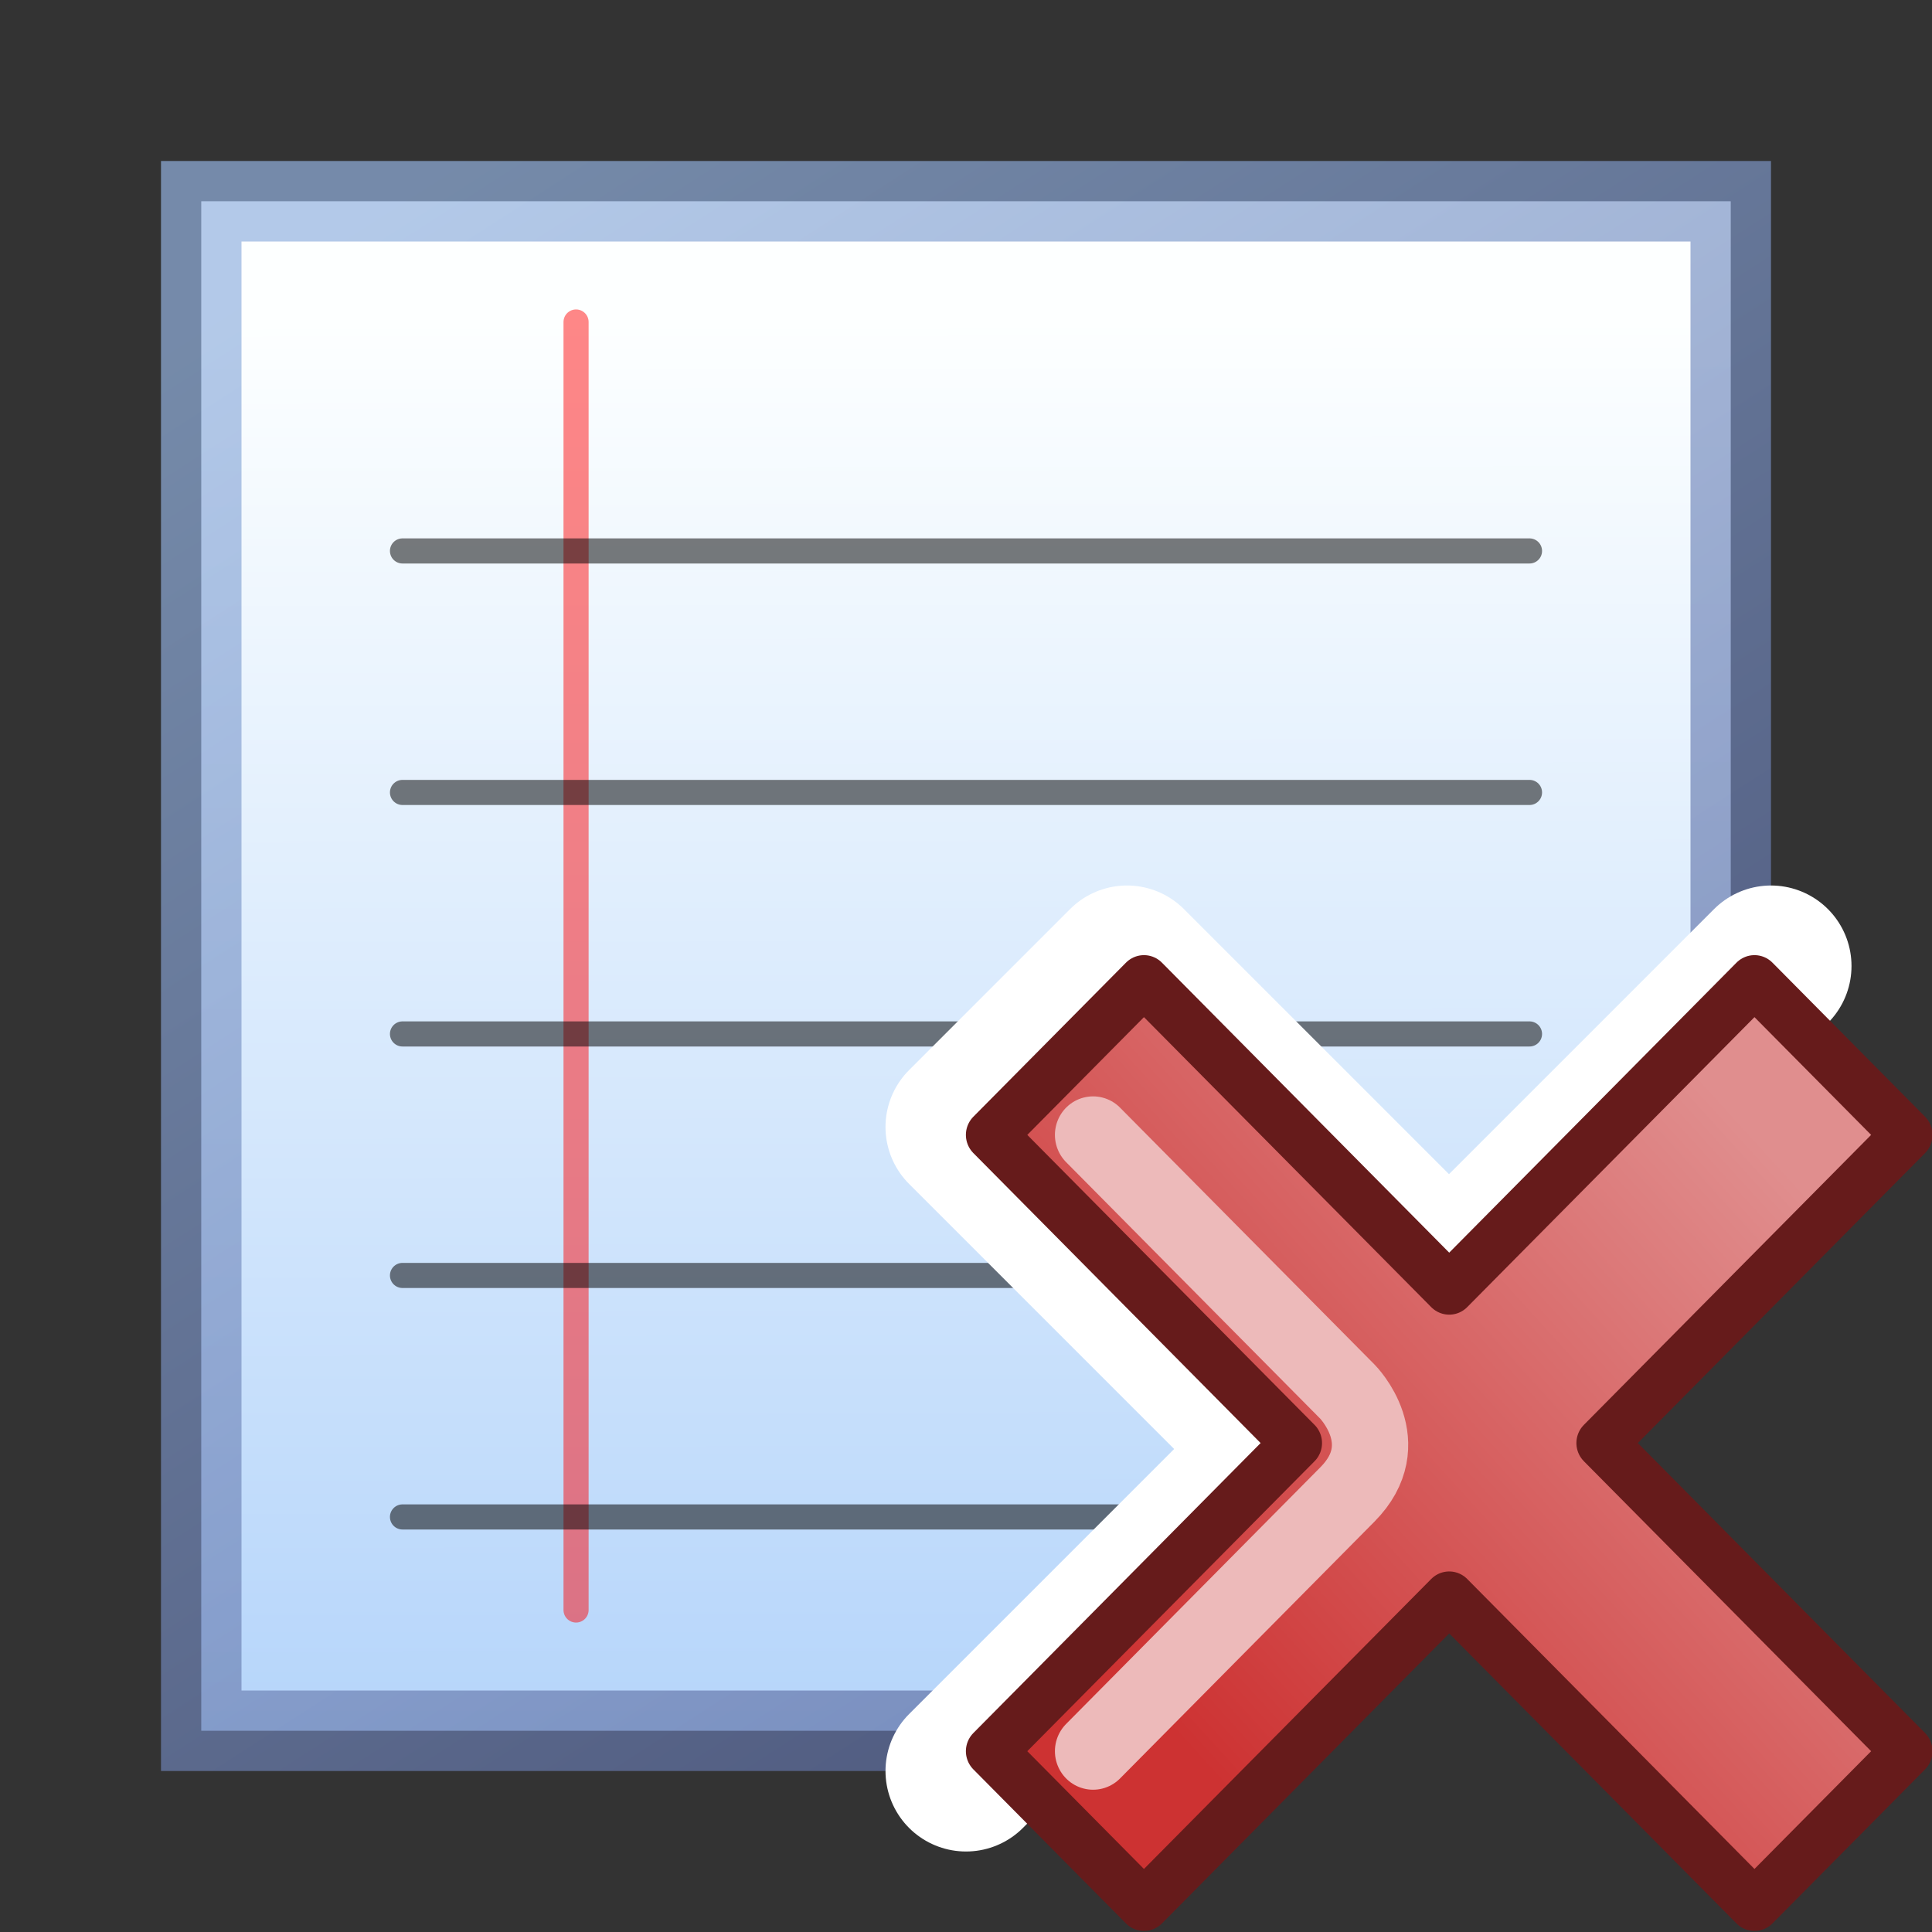 <?xml version="1.0" encoding="UTF-8" standalone="no"?>
<!-- Created with Inkscape (http://www.inkscape.org/) -->

<svg
   xmlns:dc="http://purl.org/dc/elements/1.1/"
   xmlns:cc="http://creativecommons.org/ns#"
   xmlns:rdf="http://www.w3.org/1999/02/22-rdf-syntax-ns#"
   xmlns:svg="http://www.w3.org/2000/svg"
   xmlns="http://www.w3.org/2000/svg"
   xmlns:xlink="http://www.w3.org/1999/xlink"
   xmlns:sodipodi="http://sodipodi.sourceforge.net/DTD/sodipodi-0.dtd"
   xmlns:inkscape="http://www.inkscape.org/namespaces/inkscape"
   width="24"
   height="24"
   id="svg2"
   sodipodi:version="0.32"
   inkscape:version="0.48.2 r9819"
   version="1.0"
   sodipodi:docname="opts_notepad_24.svg"
   inkscape:output_extension="org.inkscape.output.svg.inkscape"
   inkscape:export-filename="/home/kolyan/Projects/rezonator2/trunk/img/opts_notepad_24.png"
   inkscape:export-xdpi="90"
   inkscape:export-ydpi="90">
  <rect width="100%" height="100%" fill="#333333" stroke="none"/>
  <defs
     id="defs4">
    <linearGradient
       id="linearGradient3737">
      <stop
         style="stop-color:#ff8533;stop-opacity:1;"
         offset="0"
         id="stop3739" />
      <stop
         id="stop3751"
         offset="0.143"
         style="stop-color:#ff8533;stop-opacity:1;" />
      <stop
         id="stop3745"
         offset="0.279"
         style="stop-color:#ffffff;stop-opacity:1;" />
      <stop
         style="stop-color:#ff8533;stop-opacity:1;"
         offset="0.452"
         id="stop3747" />
      <stop
         style="stop-color:#ff8533;stop-opacity:1;"
         offset="1"
         id="stop3741" />
    </linearGradient>
    <linearGradient
       id="linearGradient5059">
      <stop
         style="stop-color:#5a441f;stop-opacity:1;"
         offset="0"
         id="stop5061" />
      <stop
         style="stop-color:#c69c59;stop-opacity:1;"
         offset="1"
         id="stop5063" />
    </linearGradient>
    <linearGradient
       inkscape:collect="always"
       xlink:href="#linearGradient5059"
       id="linearGradient5039"
       x1="3"
       y1="18"
       x2="18"
       y2="5"
       gradientUnits="userSpaceOnUse"
       gradientTransform="matrix(1.189,0,0,0.38,-42.808,9.178)" />
    <linearGradient
       id="linearGradient4672">
      <stop
         style="stop-color:#f3c668;stop-opacity:1;"
         offset="0"
         id="stop4674" />
      <stop
         style="stop-color:#f9f398;stop-opacity:1;"
         offset="1"
         id="stop4676" />
    </linearGradient>
    <linearGradient
       inkscape:collect="always"
       xlink:href="#linearGradient4672"
       id="linearGradient5047"
       x1="18"
       y1="18"
       x2="3"
       y2="5"
       gradientUnits="userSpaceOnUse"
       gradientTransform="matrix(1.189,0,0,0.38,-42.808,9.178)" />
    <linearGradient
       id="linearGradient3165">
      <stop
         style="stop-color:#92b1de;stop-opacity:1;"
         offset="0"
         id="stop3167" />
      <stop
         style="stop-color:#525f96;stop-opacity:1;"
         offset="1"
         id="stop3169" />
    </linearGradient>
    <linearGradient
       id="linearGradient3157">
      <stop
         style="stop-color:#fdffff;stop-opacity:1;"
         offset="0"
         id="stop3159" />
      <stop
         style="stop-color:#b2d3fa;stop-opacity:1;"
         offset="1"
         id="stop3161" />
    </linearGradient>
    <inkscape:perspective
       sodipodi:type="inkscape:persp3d"
       inkscape:vp_x="0 : 526.18109 : 1"
       inkscape:vp_y="0 : 1000 : 0"
       inkscape:vp_z="744.09448 : 526.18109 : 1"
       inkscape:persp3d-origin="372.04724 : 350.78739 : 1"
       id="perspective10" />
    <linearGradient
       inkscape:collect="always"
       xlink:href="#linearGradient3157"
       id="linearGradient3448"
       gradientUnits="userSpaceOnUse"
       gradientTransform="matrix(0.624,0,0,0.594,-35.186,11.665)"
       x1="29"
       y1="9"
       x2="15"
       y2="39" />
    <linearGradient
       inkscape:collect="always"
       xlink:href="#linearGradient3165"
       id="linearGradient3450"
       gradientUnits="userSpaceOnUse"
       gradientTransform="matrix(0.624,0,0,0.594,-35.186,11.665)"
       x1="18"
       y1="4"
       x2="28"
       y2="44" />
    <linearGradient
       inkscape:collect="always"
       xlink:href="#linearGradient3157"
       id="linearGradient3459"
       gradientUnits="userSpaceOnUse"
       gradientTransform="matrix(0.624,0,0,0.599,-38.579,17.945)"
       x1="29"
       y1="9"
       x2="15"
       y2="39" />
    <linearGradient
       inkscape:collect="always"
       xlink:href="#linearGradient3165"
       id="linearGradient3461"
       gradientUnits="userSpaceOnUse"
       gradientTransform="matrix(0.624,0,0,0.599,-38.579,17.945)"
       x1="18"
       y1="4"
       x2="28"
       y2="44" />
    <linearGradient
       inkscape:collect="always"
       xlink:href="#linearGradient3157"
       id="linearGradient3465"
       gradientUnits="userSpaceOnUse"
       gradientTransform="matrix(0.624,0,0,0.599,-34.356,14.209)"
       x1="29"
       y1="9"
       x2="15"
       y2="39" />
    <linearGradient
       inkscape:collect="always"
       xlink:href="#linearGradient3165"
       id="linearGradient3467"
       gradientUnits="userSpaceOnUse"
       gradientTransform="matrix(0.624,0,0,0.599,-34.356,14.209)"
       x1="18"
       y1="4"
       x2="28"
       y2="44" />
    <linearGradient
       inkscape:collect="always"
       xlink:href="#linearGradient3737"
       id="linearGradient3743"
       x1="-20.361"
       y1="-1.871"
       x2="-20.411"
       y2="4.826"
       gradientUnits="userSpaceOnUse" />
    <linearGradient
       inkscape:collect="always"
       xlink:href="#linearGradient3157"
       id="linearGradient4056"
       x1="40.037"
       y1="21.035"
       x2="40.065"
       y2="45.061"
       gradientUnits="userSpaceOnUse"
       gradientTransform="matrix(0.796,0,0,0.765,-19.796,11.874)" />
    <linearGradient
       inkscape:collect="always"
       xlink:href="#linearGradient3165"
       id="linearGradient4064"
       x1="30.733"
       y1="19.348"
       x2="48.909"
       y2="46.492"
       gradientUnits="userSpaceOnUse"
       gradientTransform="matrix(0.796,0,0,0.765,-19.796,11.874)" />
    <linearGradient
       inkscape:collect="always"
       xlink:href="#linearGradient3157"
       id="linearGradient4093"
       gradientUnits="userSpaceOnUse"
       gradientTransform="matrix(0.796,0,0,0.765,-19.796,11.874)"
       x1="40.037"
       y1="21.035"
       x2="40.065"
       y2="45.061" />
    <linearGradient
       inkscape:collect="always"
       xlink:href="#linearGradient3165"
       id="linearGradient4095"
       gradientUnits="userSpaceOnUse"
       gradientTransform="matrix(0.796,0,0,0.765,-19.796,11.874)"
       x1="30.733"
       y1="19.348"
       x2="48.909"
       y2="46.492" />
    <linearGradient
       inkscape:collect="always"
       xlink:href="#linearGradient3157"
       id="linearGradient4099"
       gradientUnits="userSpaceOnUse"
       gradientTransform="matrix(0.796,0,0,0.765,-18.796,13.874)"
       x1="40.037"
       y1="21.035"
       x2="40.065"
       y2="45.061" />
    <linearGradient
       inkscape:collect="always"
       xlink:href="#linearGradient3165"
       id="linearGradient4101"
       gradientUnits="userSpaceOnUse"
       gradientTransform="matrix(0.796,0,0,0.765,-18.796,13.874)"
       x1="30.733"
       y1="19.348"
       x2="48.909"
       y2="46.492" />
    <linearGradient
       inkscape:collect="always"
       xlink:href="#linearGradient3376"
       id="linearGradient3024"
       gradientUnits="userSpaceOnUse"
       gradientTransform="translate(-11.325,6.566)"
       x1="8"
       y1="19"
       x2="20"
       y2="8" />
    <linearGradient
       id="linearGradient3376">
      <stop
         style="stop-color:#cd3232;stop-opacity:1;"
         offset="0"
         id="stop3378" />
      <stop
         style="stop-color:#e08e8e;stop-opacity:1;"
         offset="1"
         id="stop3380" />
    </linearGradient>
  </defs>
  <sodipodi:namedview
     id="base"
     pagecolor="#ffffff"
     bordercolor="#666666"
     borderopacity="1.0"
     gridtolerance="10000"
     guidetolerance="10"
     objecttolerance="10"
     inkscape:pageopacity="0.0"
     inkscape:pageshadow="2"
     inkscape:zoom="27.665553"
     inkscape:cx="22.829672"
     inkscape:cy="10.287048"
     inkscape:document-units="px"
     inkscape:current-layer="layer1"
     showgrid="true"
     inkscape:snap-global="true"
     inkscape:window-width="1916"
     inkscape:window-height="1144"
     inkscape:window-x="0"
     inkscape:window-y="0"
     inkscape:window-maximized="0">
    <inkscape:grid
       type="xygrid"
       id="grid2383"
       visible="true"
       enabled="true"
       empspacing="5"
       snapvisiblegridlinesonly="true" />
  </sodipodi:namedview>
  <g
     inkscape:groupmode="layer"
     id="layer2"
     inkscape:label="shadow"
     style="display:inline"
     transform="translate(0,-24)" />
  <g
     inkscape:label="Layer 1"
     inkscape:groupmode="layer"
     id="layer1"
     style="display:inline"
     transform="translate(0,-24)">
    <path
       style="fill:url(#linearGradient4093);fill-opacity:1;stroke:url(#linearGradient4095);stroke-width:1;stroke-linecap:round;stroke-linejoin:miter;stroke-miterlimit:4;stroke-opacity:0.692"
       d="m 2.5,26.5 19,0 0,11.741 -7.475,7.259 -11.525,0 z"
       id="rect3280"
       inkscape:connector-curvature="0"
       sodipodi:nodetypes="cccccc" />
    <path
       style="fill:none;stroke:#ff0000;stroke-width:0.312;stroke-linecap:round;stroke-linejoin:miter;stroke-miterlimit:4;stroke-opacity:0.47;stroke-dasharray:none"
       d="m 7.156,44 0,-16"
       id="path3486"
       sodipodi:nodetypes="cc"
       inkscape:connector-curvature="0" />
    <path
       style="opacity:0.517;fill:none;stroke:#000000;stroke-width:0.312;stroke-linecap:round;stroke-linejoin:miter;stroke-miterlimit:4;stroke-opacity:1;stroke-dasharray:none"
       d="m 5,30.844 14,0"
       id="path3488"
       inkscape:connector-curvature="0"
       sodipodi:nodetypes="cc" />
    <path
       sodipodi:nodetypes="cc"
       inkscape:connector-curvature="0"
       id="path4103"
       d="m 5,33.844 14,0"
       style="opacity:0.517;fill:none;stroke:#000000;stroke-width:0.312;stroke-linecap:round;stroke-linejoin:miter;stroke-miterlimit:4;stroke-opacity:1;stroke-dasharray:none" />
    <path
       style="opacity:0.517;fill:none;stroke:#000000;stroke-width:0.312;stroke-linecap:round;stroke-linejoin:miter;stroke-miterlimit:4;stroke-opacity:1;stroke-dasharray:none"
       d="m 5,36.844 14,0"
       id="path4105"
       inkscape:connector-curvature="0"
       sodipodi:nodetypes="cc" />
    <path
       sodipodi:nodetypes="cc"
       inkscape:connector-curvature="0"
       id="path5733"
       d="m 5,39.844 14,0"
       style="opacity:0.517;fill:none;stroke:#000000;stroke-width:0.312;stroke-linecap:round;stroke-linejoin:miter;stroke-miterlimit:4;stroke-opacity:1;stroke-dasharray:none" />
    <path
       style="opacity:0.517;fill:none;stroke:#000000;stroke-width:0.312;stroke-linecap:round;stroke-linejoin:miter;stroke-miterlimit:4;stroke-opacity:1;stroke-dasharray:none"
       d="m 5,42.844 14,0"
       id="path5735"
       inkscape:connector-curvature="0"
       sodipodi:nodetypes="cc" />
    <path
       style="fill:none;stroke:#ffffff;stroke-width:2;stroke-linecap:round;stroke-linejoin:round;stroke-opacity:1;stroke-miterlimit:4;stroke-dasharray:none"
       d="m 12,22 4,-4 -4,-4 2,-2 4,4 4,-4"
       id="path5737"
       inkscape:connector-curvature="0"
       transform="translate(0,24)" />
    <g
       id="g3020"
       transform="matrix(0.632,0,0,0.638,16.312,28.805)">
      <path
         id="path2604"
         d="m 5.675,20.566 6,-6 -3,-3 -6,6 -6,-6 -3,3 6,6 -6,6 3,3 6,-6 6,6 3,-3 -6,-6 z"
         style="fill:url(#linearGradient3024);fill-opacity:1;fill-rule:evenodd;stroke:#661b1b;stroke-width:1px;stroke-linecap:butt;stroke-linejoin:round;stroke-opacity:1"
         inkscape:connector-curvature="0" />
      <path
         sodipodi:nodetypes="cccc"
         id="path3384"
         d="m -4.325,26.566 5,-5 c 1,-1 0,-2 0,-2 l -5,-5"
         style="fill:none;stroke:#edbaba;stroke-width:1.5;stroke-linecap:round;stroke-linejoin:round;stroke-miterlimit:4;stroke-opacity:1;stroke-dasharray:none"
         inkscape:connector-curvature="0" />
    </g>
  </g>
</svg>

